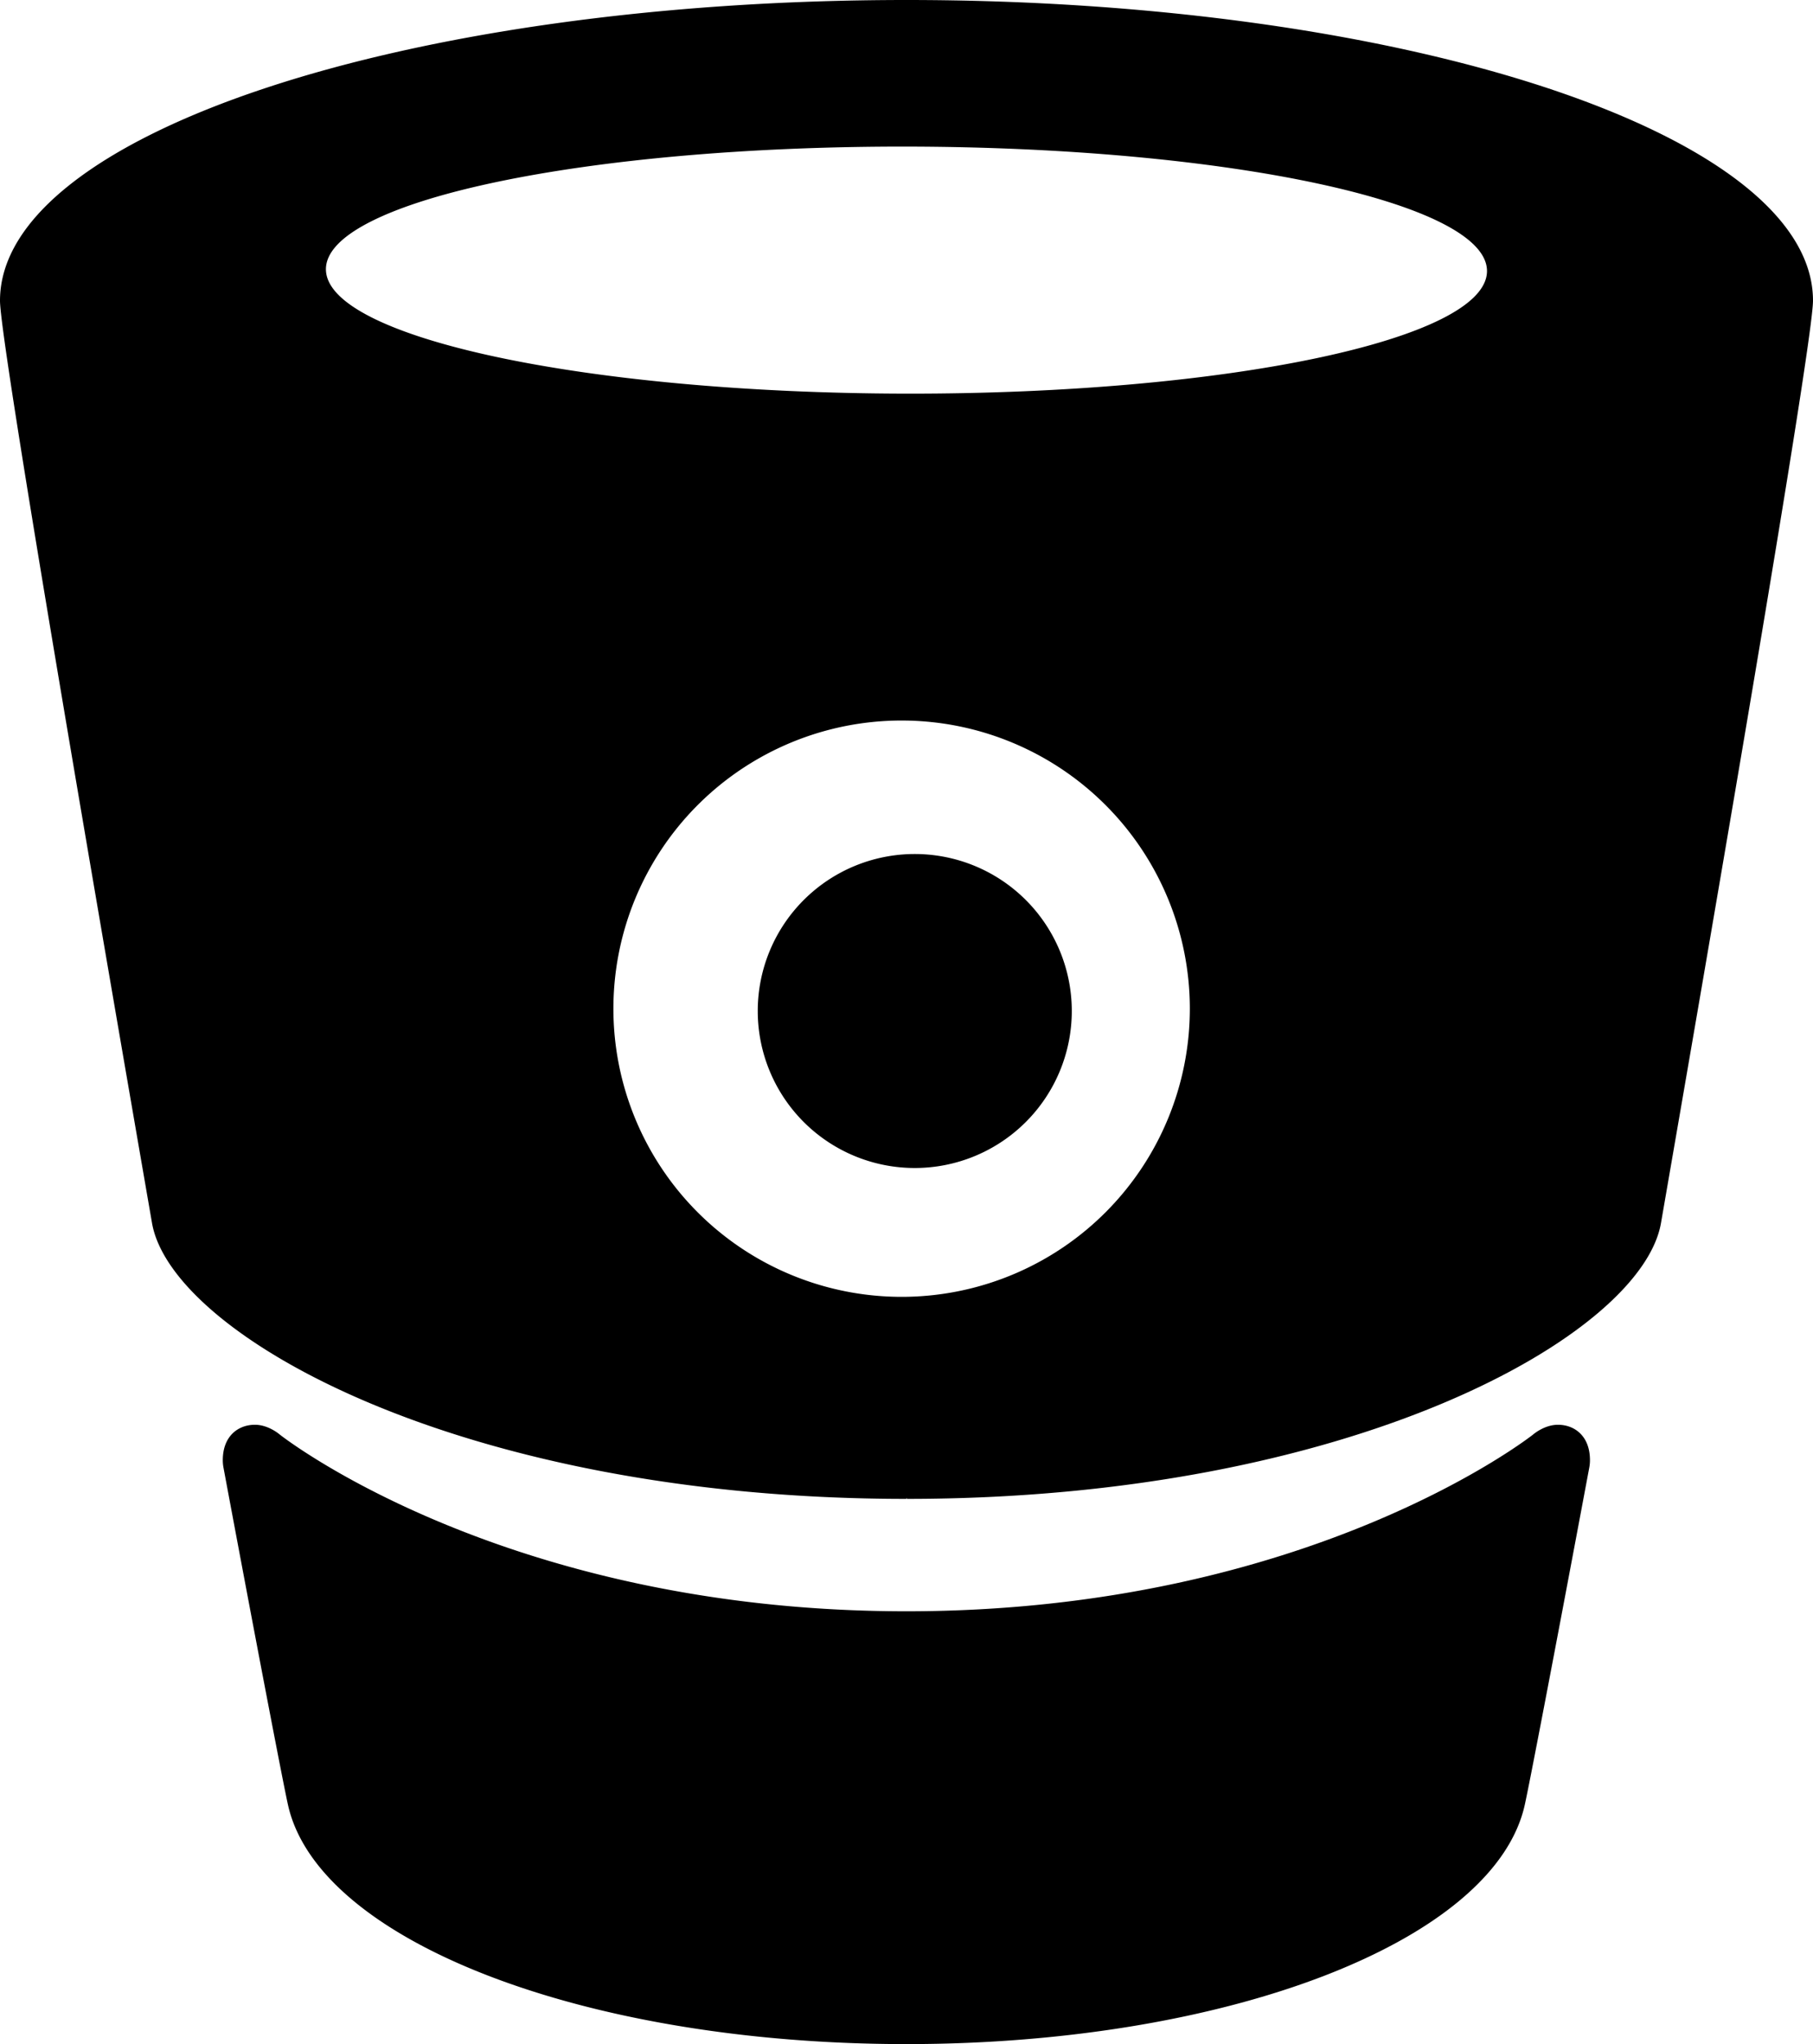 <svg xmlns="http://www.w3.org/2000/svg" viewBox="0 0 22.256 25.097"><path d="M11.127 0C5.001 0 0 1.647 0 3.692c0 .539 1.336 8.261 1.866 11.324.238 1.373 3.787 3.387 9.259 3.387l.006-.017v.017c5.472 0 9.021-2.014 9.259-3.387.53-3.063 1.866-10.785 1.866-11.324C22.256 1.647 17.254 0 11.128 0zm0 15.922a3.538 3.538 0 1 1 .001-7.075 3.538 3.538 0 0 1-.001 7.075zm-.002-11.089C7.189 4.827 4 4.143 4.001 3.305S7.194 1.794 11.13 1.8c3.936.006 7.125.69 7.124 1.528s-3.193 1.511-7.129 1.505zm8 12.66c-.169 0-.305.12-.305.12s-2.74 2.17-7.693 2.17c-4.953 0-7.693-2.17-7.693-2.17s-.136-.12-.305-.12c-.202 0-.394.136-.394.435 0 .032.003.063.009.094.425 2.276.736 3.891.791 4.137.371 1.675 3.647 2.938 7.591 2.938h.001c3.945 0 7.22-1.264 7.591-2.938.055-.246.365-1.861.791-4.137a.491.491 0 0 0 .009-.094c0-.3-.192-.435-.393-.435zm-5.968-5.08a1.927 1.927 0 1 1-3.855 0 1.927 1.927 0 0 1 3.855 0z"/></svg>
